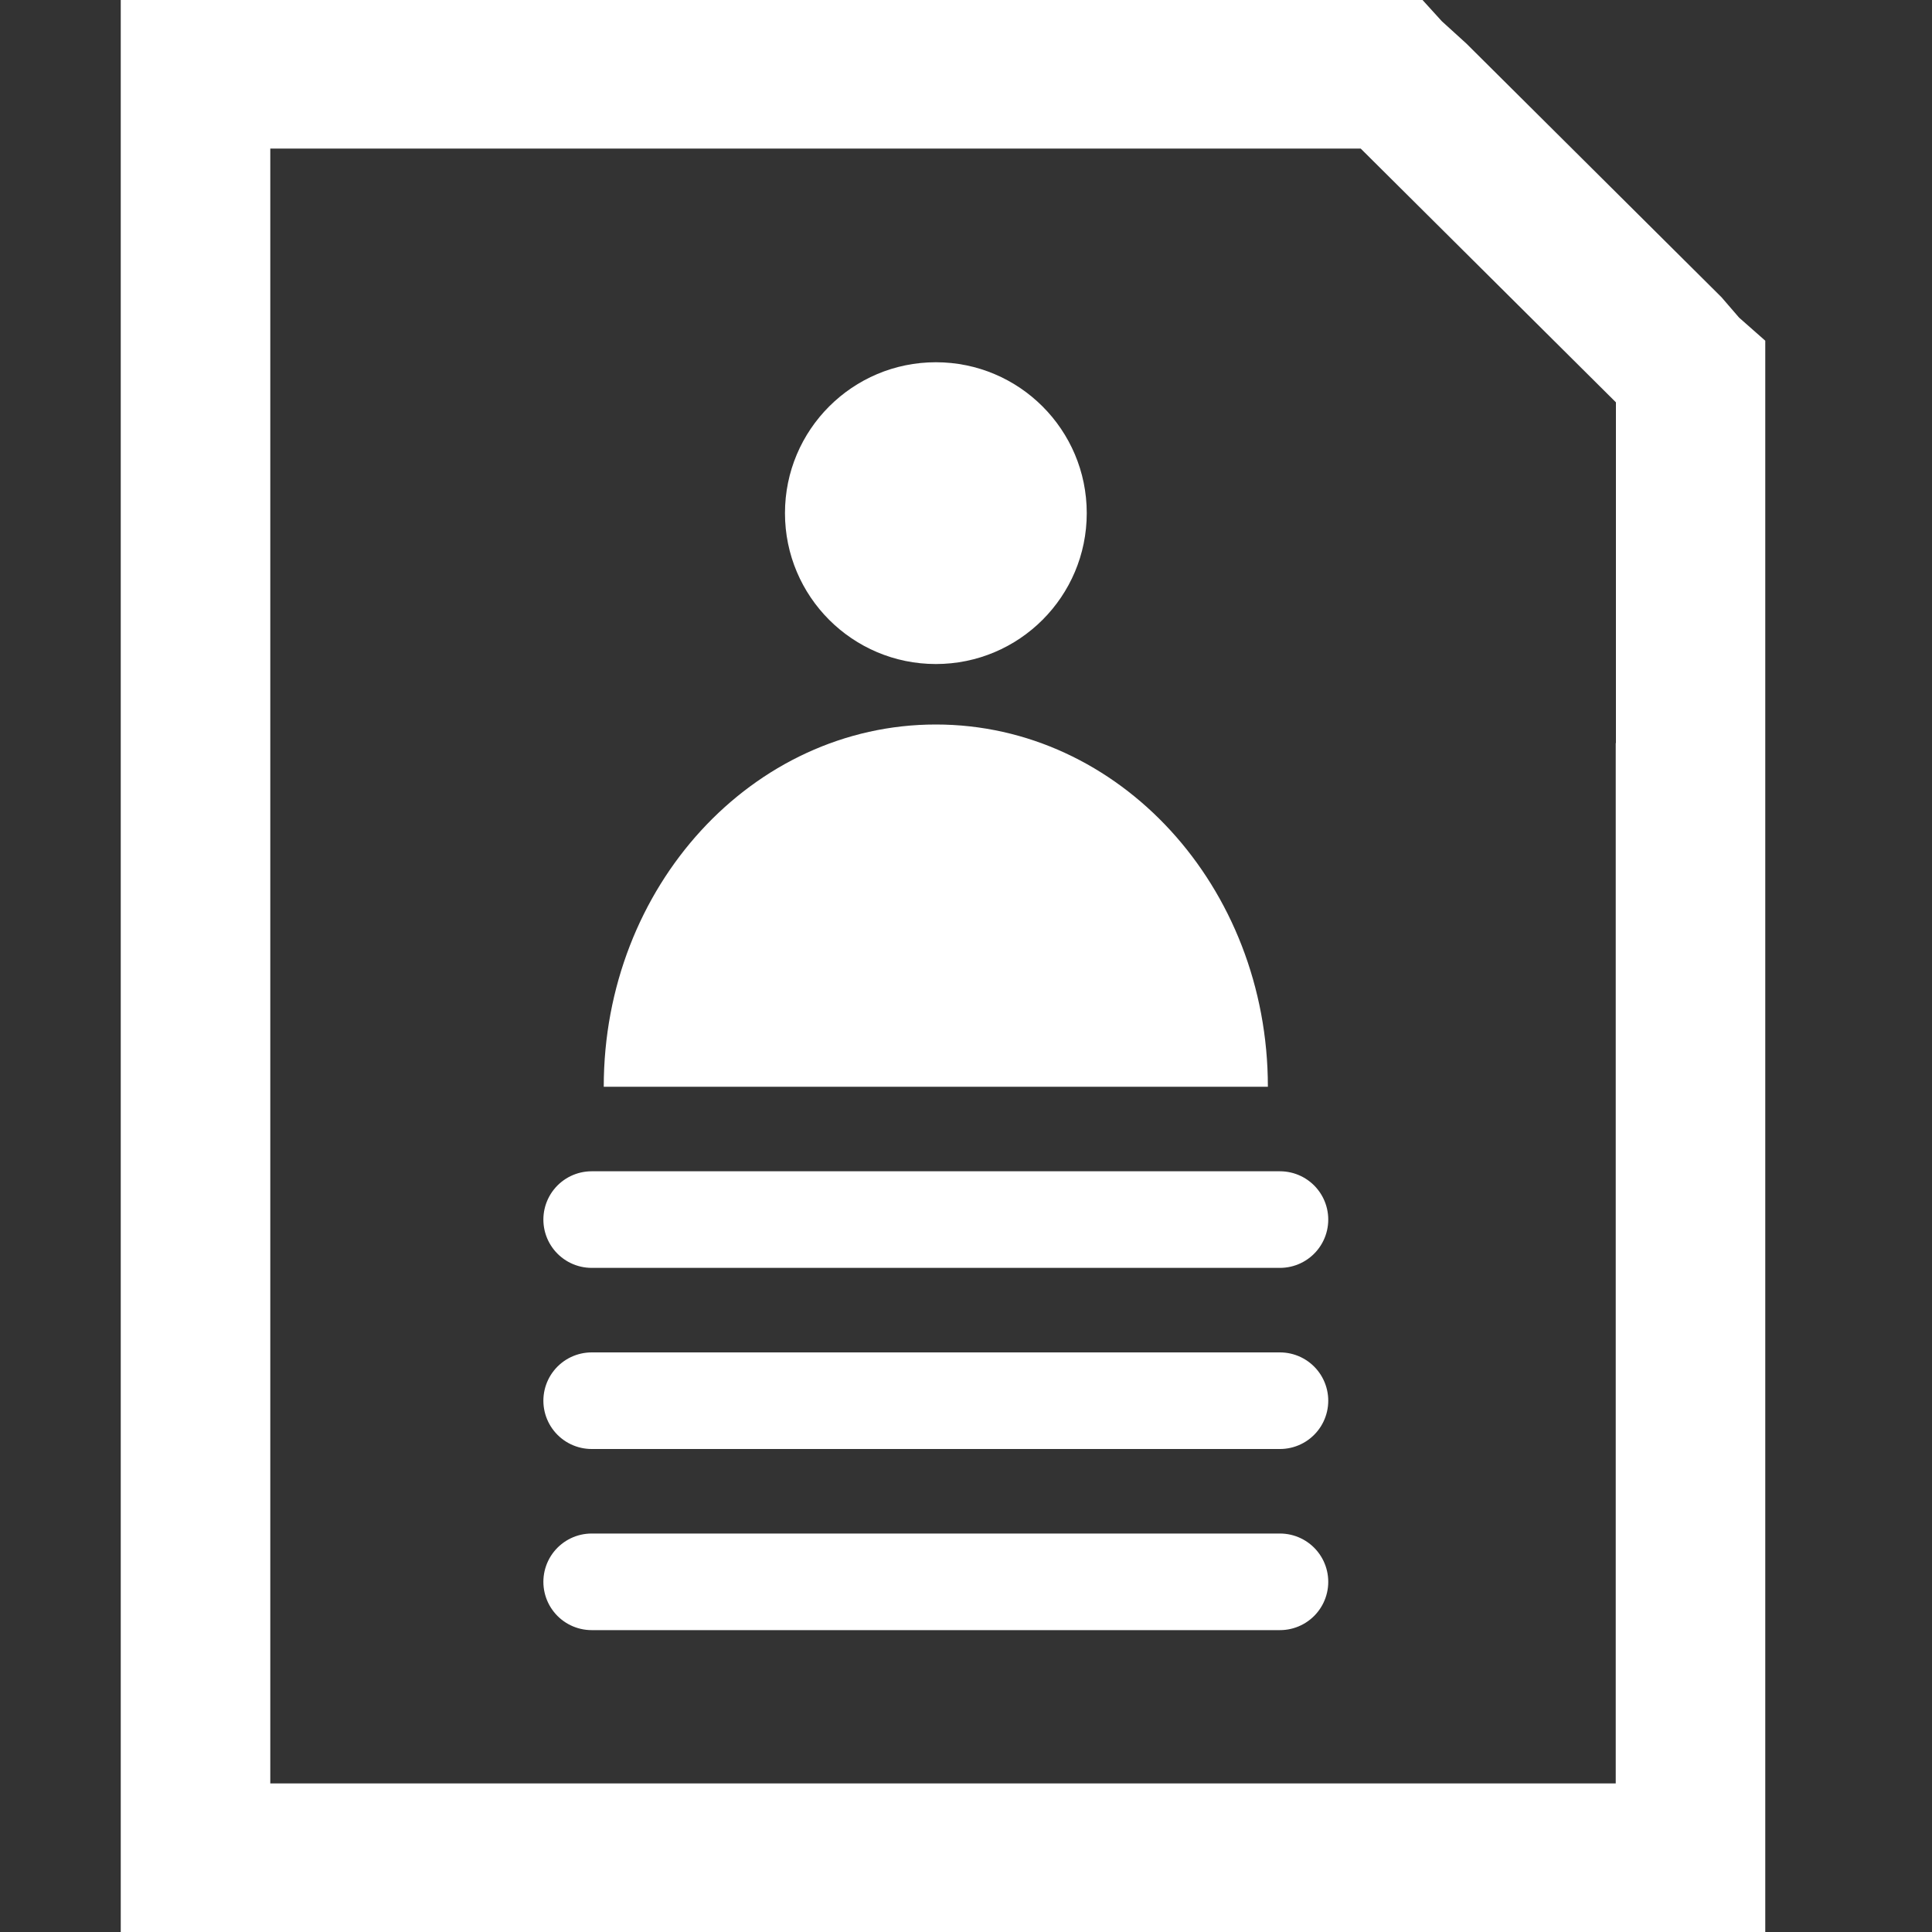 <svg width="20" height="20" viewBox="0 0 20 20" fill="none" xmlns="http://www.w3.org/2000/svg">
<rect x="0" y="0" width="20" height="20" fill="#333333" stroke="none"/>
<path d="M17.821 3.077L15.179 0.45L14.926 0.22L14.726 0L14.405 1.18641e-07L14.084 0H3.571H2.798V1.538H3.571H14.086L16.728 4.165V6.923V7.692H18.274V6.923V4.165V3.848V3.527L18.003 3.288L17.821 3.077ZM1.25 0.769V19.231V20H2.798V19.231V0.769V0H1.25V0.769ZM3.571 20H15.953H16.726V18.462H15.953H3.571H2.798V20H3.571ZM16.726 8.462V19.231V20H18.274V19.231V8.462V7.692H16.726V8.462Z" fill="white"/>
<circle cx="9.688" cy="5.312" r="1.562" fill="white"/>
<path d="M13.125 11.25C12.438 11.25 11.586 11.25 9.688 11.25C7.789 11.25 6.938 11.25 6.25 11.25C6.25 9.179 7.789 7.5 9.688 7.5C11.586 7.5 13.125 9.179 13.125 11.25Z" fill="white"/>
<line x1="6.125" y1="12.625" x2="13.25" y2="12.625" stroke="white" stroke-linecap="round"/>
<line x1="6.125" y1="14.5" x2="13.25" y2="14.5" stroke="white" stroke-linecap="round"/>
<line x1="6.125" y1="16.375" x2="13.25" y2="16.375" stroke="white" stroke-linecap="round"/>
</svg>
